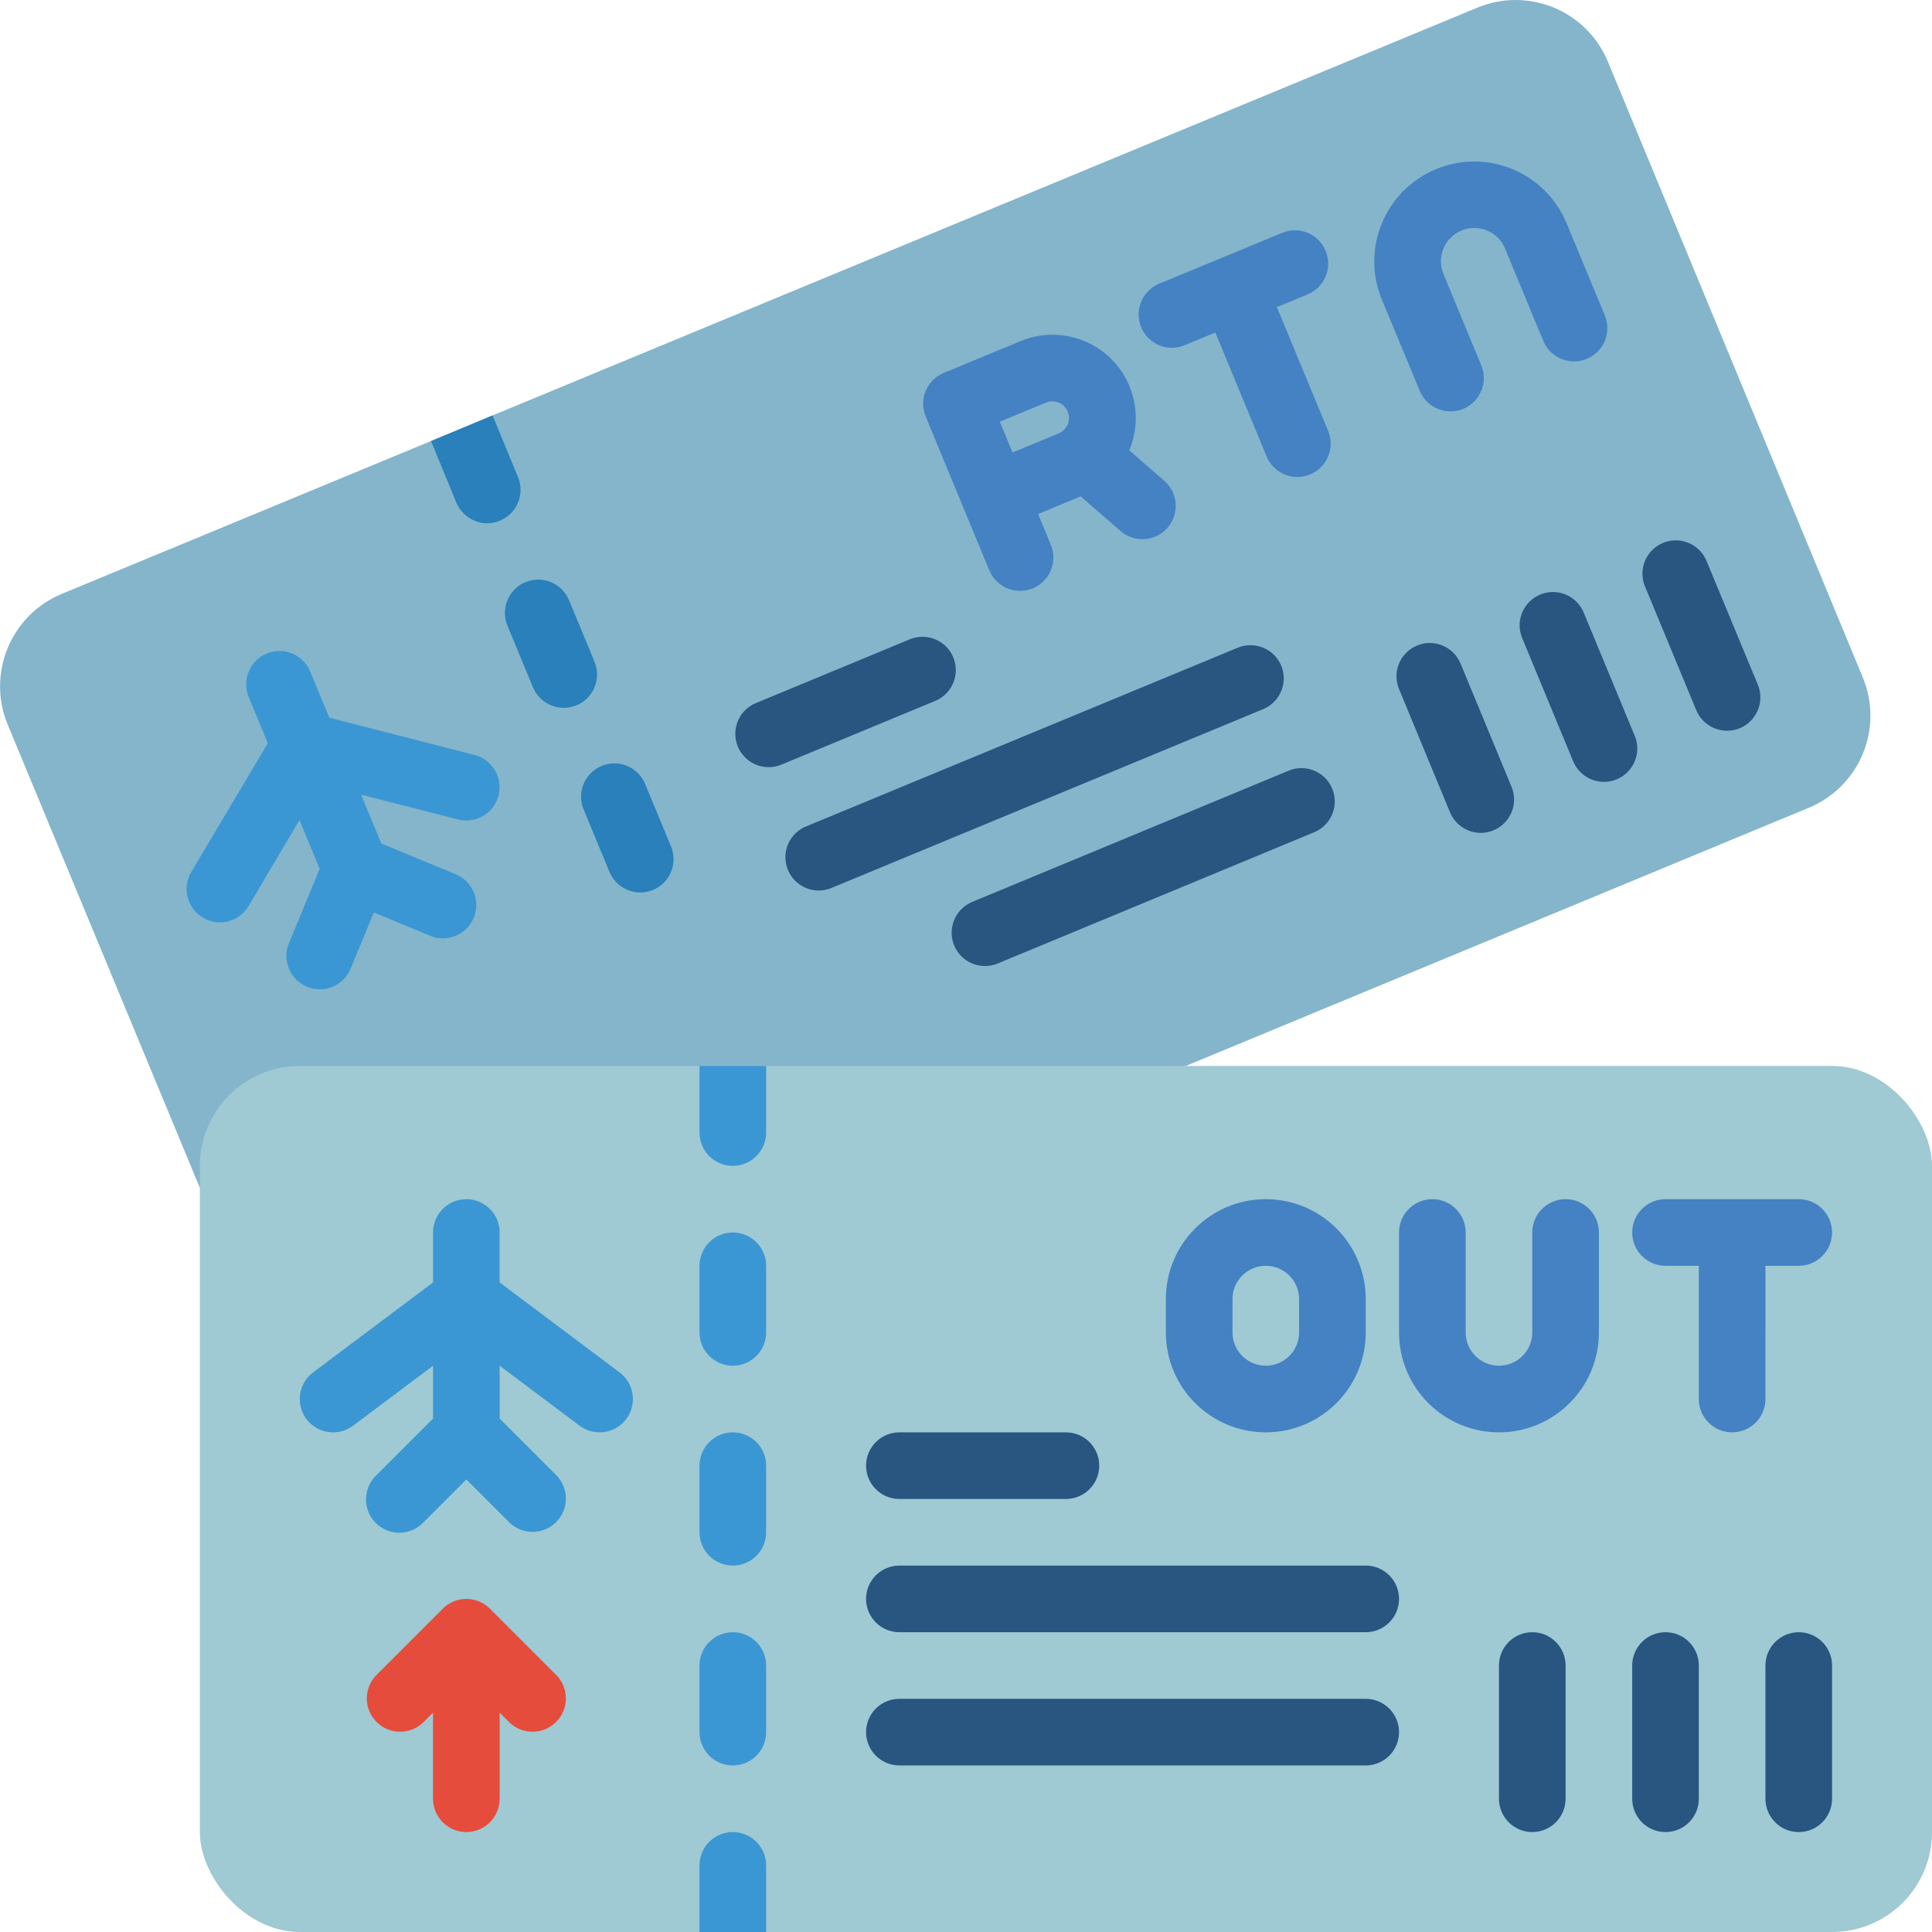 <svg height="512" viewBox="0 0 58 58" width="512" xmlns="http://www.w3.org/2000/svg"><g id="Page-1" fill="none" fill-rule="evenodd"><g id="005---Plane-Tickets" fill-rule="nonzero"><path id="Shape" d="m6 35.66-5.77-13.91c-.632-1.53.093-3.282 1.62-3.92l11.09-4.59 1.85-.77 29.56-12.24c1.53-.635 3.285.09 3.92 1.62l7.65 18.48c.307.734.308 1.561.004 2.297-.304.736-.888 1.32-1.624 1.623l-18.7 7.75z" fill="#84b5cb"/><rect id="Rectangle-path" fill="#9fc9d3" height="26" rx="3" width="52" x="6" y="32"/><path id="Shape" d="m23 32v2c0 .552-.448 1-1 1s-1-.448-1-1v-2z" fill="#3b97d3"/><path id="Shape" d="m23 56v2h-2v-2c0-.552.448-1 1-1s1 .448 1 1z" fill="#3b97d3"/><path id="Shape" d="m22 41c-.552 0-1-.448-1-1v-2c0-.552.448-1 1-1s1 .448 1 1v2c0 .552-.448 1-1 1z" fill="#3b97d3"/><path id="Shape" d="m22 47c-.552 0-1-.448-1-1v-2c0-.552.448-1 1-1s1 .448 1 1v2c0 .552-.448 1-1 1z" fill="#3b97d3"/><path id="Shape" d="m22 53c-.552 0-1-.448-1-1v-2c0-.552.448-1 1-1s1 .448 1 1v2c0 .552-.448 1-1 1z" fill="#3b97d3"/><path id="Shape" d="m15.01 15.63c-.12.051-.249.078-.38.08-.406-.004-.771-.247-.93-.62l-.76-1.85 1.85-.77v.01l.76 1.84c.103.245.103.521.002.767-.101.246-.296.441-.542.543z" fill="#2980ba"/><path id="Shape" d="m16.925 21.249c-.405 0-.77-.244-.925-.618l-.766-1.847c-.137-.33-.087-.708.13-.992.217-.284.57-.43.924-.383.354.047.657.279.794.609l.766 1.848c.128.309.093.661-.092.939-.186.278-.498.445-.832.444z" fill="#2980ba"/><path id="Shape" d="m19.221 26.792c-.404 0-.769-.243-.924-.617l-.765-1.848c-.149-.332-.106-.719.113-1.01.219-.291.579-.44.939-.389.361.051.665.294.794.634l.766 1.847c.128.309.093.661-.092.939-.186.278-.498.445-.832.444z" fill="#2980ba"/><path id="Shape" d="m18.6 41.2-3.6-2.7v-1.5c0-.552-.448-1-1-1s-1 .448-1 1v1.5l-3.6 2.7c-.286.214-.436.565-.393.92.043.355.271.66.6.8.329.14.707.095.993-.12l2.4-1.8v1.586l-1.707 1.707c-.26.251-.364.623-.273.973.092.35.365.623.714.714.35.092.721-.013.973-.273l1.293-1.293 1.293 1.293c.392.379 1.016.374 1.402-.012s.391-1.009.012-1.402l-1.707-1.707v-1.586l2.4 1.8c.442.331 1.069.242 1.4-.2s.242-1.069-.2-1.4z" fill="#3b97d3"/><path id="Shape" d="m9.6 29.7c.404 0.0.769-.243.924-.617l.7-1.69 1.69.7c.121.051.25.077.381.077.478.001.891-.336.984-.805.093-.469-.158-.938-.601-1.12l-2.23-.923-.607-1.466 2.907.745c.535.138 1.08-.184 1.218-.719.138-.535-.184-1.08-.719-1.218l-4.359-1.117-.574-1.386c-.211-.51-.796-.753-1.306-.541s-.753.796-.542 1.306l.574 1.386-2.298 3.867c-.282.475-.125 1.089.35 1.371.475.282 1.089.125 1.371-.35l1.528-2.581.607 1.465-.924 2.23c-.102.245-.102.52-0.0.766s.296.44.541.541c.122.051.252.078.384.079z" fill="#3b97d3"/><path id="Shape" d="m46 49c-.552 0-1 .448-1 1v4c0 .552.448 1 1 1s1-.448 1-1v-4c0-.552-.448-1-1-1z" fill="#285680"/><path id="Shape" d="m50 49c-.552 0-1 .448-1 1v4c0 .552.448 1 1 1s1-.448 1-1v-4c0-.552-.448-1-1-1z" fill="#285680"/><path id="Shape" d="m54 49c-.552 0-1 .448-1 1v4c0 .552.448 1 1 1s1-.448 1-1v-4c0-.552-.448-1-1-1z" fill="#285680"/><path id="Shape" d="m35 39v1c0 1.657 1.343 3 3 3s3-1.343 3-3v-1c0-1.657-1.343-3-3-3s-3 1.343-3 3zm4 0v1c0 .552-.448 1-1 1s-1-.448-1-1v-1c0-.552.448-1 1-1s1 .448 1 1z" fill="#4482c3"/><path id="Shape" d="m47 36c-.552 0-1 .448-1 1v3c0 .552-.448 1-1 1s-1-.448-1-1v-3c0-.552-.448-1-1-1s-1 .448-1 1v3c0 1.657 1.343 3 3 3s3-1.343 3-3v-3c0-.552-.448-1-1-1z" fill="#4482c3"/><path id="Shape" d="m53 38h1c.552 0 1-.448 1-1s-.448-1-1-1h-4c-.552 0-1 .448-1 1s.448 1 1 1h1v4c0 .552.448 1 1 1s1-.448 1-1z" fill="#4482c3"/><g fill="#285680"><path id="Shape" d="m27 43c-.552 0-1 .448-1 1s.448 1 1 1h5c.552 0 1-.448 1-1s-.448-1-1-1z"/><path id="Shape" d="m41 47h-14c-.552 0-1 .448-1 1s.448 1 1 1h14c.552 0 1-.448 1-1s-.448-1-1-1z"/><path id="Shape" d="m41 51h-14c-.552 0-1 .448-1 1s.448 1 1 1h14c.552 0 1-.448 1-1s-.448-1-1-1z"/><path id="Shape" d="m42.542 19.379c-.245.101-.44.296-.542.541s-.102.521-0.0.766l1.53 3.7c.211.51.796.753 1.306.541s.753-.796.541-1.306l-1.53-3.7c-.211-.51-.796-.753-1.306-.542z"/><path id="Shape" d="m49.074 22.085-1.53-3.695c-.211-.51-.796-.753-1.306-.541s-.753.796-.541 1.306l1.531 3.7c.155.373.519.617.923.617.131-0.0.261-.026.383-.076.246-.101.442-.297.543-.543.102-.246.101-.522-.002-.768z"/><path id="Shape" d="m50.923 21.32c.212.51.797.753 1.307.541.51-.212.753-.797.541-1.307l-1.532-3.695c-.132-.338-.436-.578-.795-.627-.359-.05-.717.099-.935.388-.218.289-.263.674-.117 1.006z"/></g><path id="Shape" d="m42.635 11.764c.223.49.795.716 1.292.51s.743-.769.555-1.274l-1.148-2.773c-.212-.511.031-1.096.541-1.307.511-.212 1.096.031 1.308.541l1.147 2.772c.211.51.796.753 1.306.541s.753-.796.541-1.306l-1.148-2.768c-.635-1.531-2.391-2.257-3.921-1.621s-2.257 2.391-1.621 3.921z" fill="#4482c3"/><path id="Shape" d="m35.179 10.441c.131 0.0.261-.026.382-.076l.924-.383 1.531 3.7c.132.338.436.578.795.627.359.05.717-.099.935-.388.218-.289.263-.674.117-1.006l-1.53-3.695.923-.383c.51-.211.753-.796.541-1.306s-.796-.753-1.306-.541l-1.847.765-1.844.762c-.441.183-.692.652-.598 1.12.093.468.505.805.982.804z" fill="#4482c3"/><path id="Shape" d="m28.618 19.734c-.211-.51-.796-.752-1.306-.541l-4.62 1.914c-.441.182-.692.651-.598 1.119s.504.805.981.805c.131-0.0.261-.026.383-.076l4.619-1.914c.245-.102.44-.296.541-.541s.101-.521-0-.766z" fill="#285680"/><path id="Shape" d="m38.464 19.986c-.102-.245-.296-.44-.541-.541s-.521-.101-.766 0l-12.934 5.355c-.34.13-.583.434-.634.794-.051.361.098.72.389.939.291.219.678.262 1.01.113l12.935-5.358c.508-.211.75-.794.541-1.303z" fill="#285680"/><path id="Shape" d="m38.687 23.136-9.5 3.94c-.33.137-.562.439-.609.794-.047.354.099.707.383.924.284.217.662.267.992.13l9.5-3.94c.33-.137.562-.439.609-.794.047-.354-.099-.707-.383-.924-.284-.217-.662-.267-.992-.13z" fill="#285680"/><path id="Shape" d="m28.935 15.274.765 1.847c.155.374.52.617.924.617.131-0.0.261-.026.382-.076.245-.102.44-.296.541-.541s.101-.521-0-.766l-.382-.924 1.276-.529 1.223 1.06c.419.341 1.033.288 1.387-.12.354-.408.32-1.024-.077-1.39l-1.074-.934.007-.013c.387-.934.173-2.009-.542-2.724s-1.79-.929-2.724-.542l-2.31.957c-.51.211-.752.796-.541 1.306zm2.465-3.188c.187-.078.403-.035.546.108s.186.359.108.546c-.051.123-.148.22-.271.271l-1.386.573-.287-.692-.095-.231z" fill="#4482c3"/><path id="Shape" d="m16.707 50.293-2-2c-.39-.39-1.024-.39-1.414 0l-2 2c-.379.392-.374 1.016.012 1.402s1.009.391 1.402.012l.293-.293v2.586c0 .552.448 1 1 1s1-.448 1-1v-2.586l.293.293c.392.379 1.016.374 1.402-.012s.391-1.009.012-1.402z" fill="#e64c3c"/></g></g></svg>